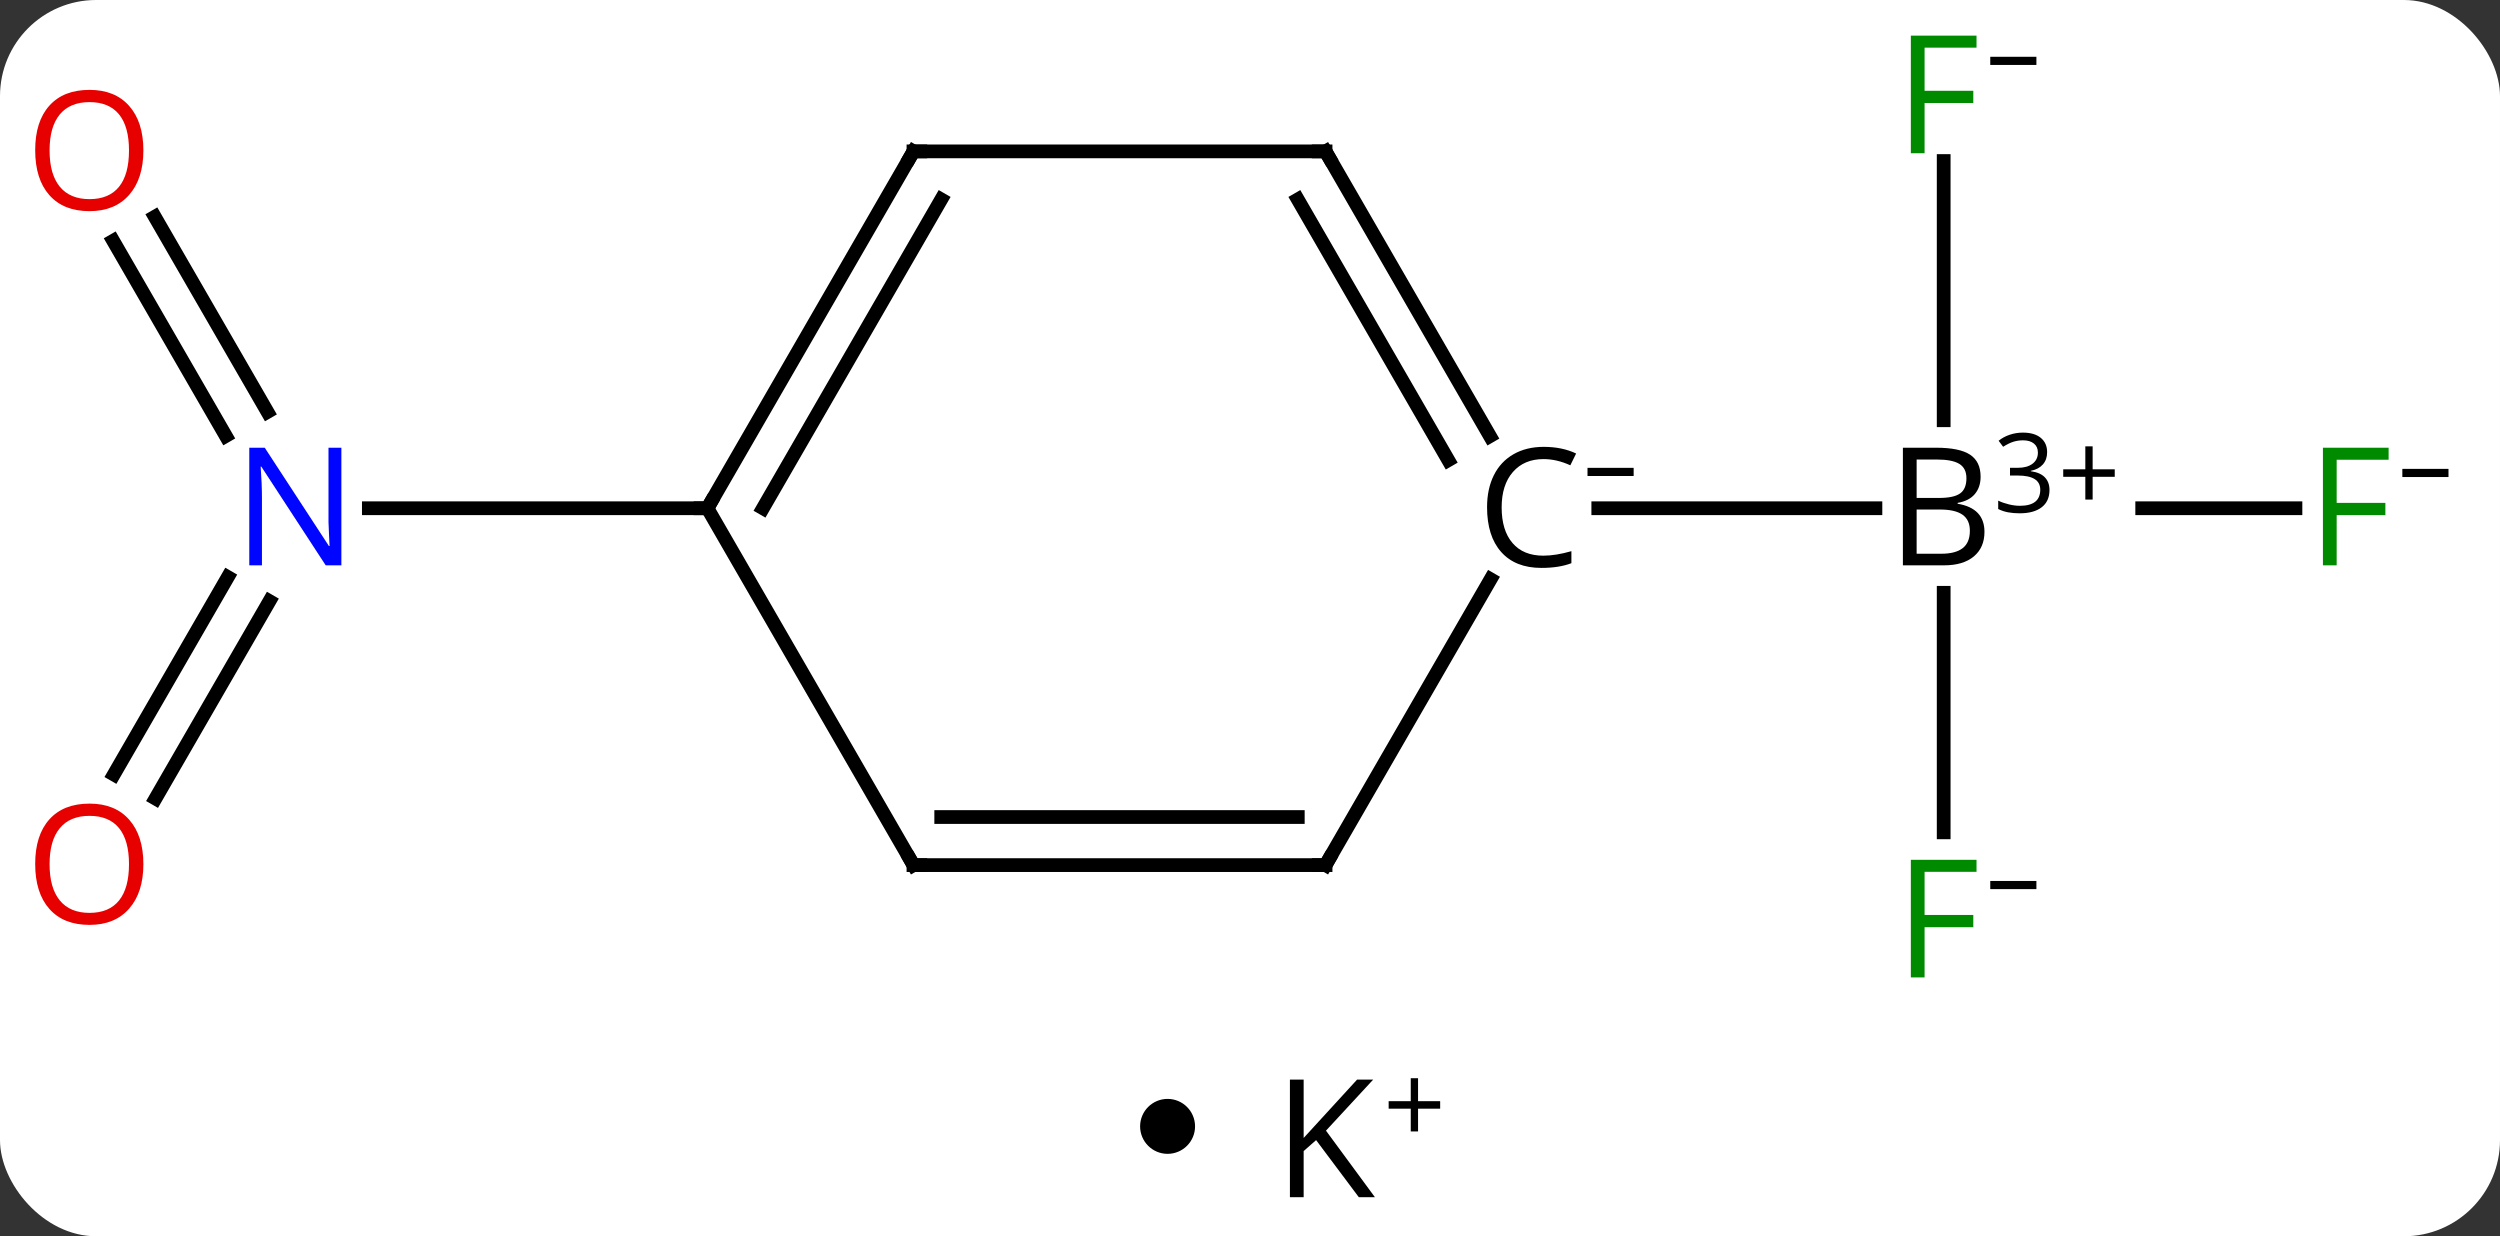 <svg width="182" viewBox="0 0 182 90" style="fill-opacity:1; color-rendering:auto; color-interpolation:auto; text-rendering:auto; stroke:black; stroke-linecap:square; stroke-miterlimit:10; shape-rendering:auto; stroke-opacity:1; fill:black; stroke-dasharray:none; font-weight:normal; stroke-width:1; font-family:'Open Sans'; font-style:normal; stroke-linejoin:miter; font-size:12; stroke-dashoffset:0; image-rendering:auto;" height="90" class="cas-substance-image" xmlns:xlink="http://www.w3.org/1999/xlink" xmlns="http://www.w3.org/2000/svg"><rect x="0" y="0" width="182" height="90" fill="#333333" stroke="none"/><svg class="cas-substance-single-component"><rect y="0" x="0" width="182" stroke="none" ry="7" rx="7" height="90" fill="white" class="cas-substance-group"/><svg y="0" x="0" width="182" viewBox="0 0 182 75" style="fill:black;" height="75" class="cas-substance-single-component-image"><svg><g><g transform="translate(89,37)" style="text-rendering:geometricPrecision; color-rendering:optimizeQuality; color-interpolation:linearRGB; stroke-linecap:butt; image-rendering:optimizeQuality;"><line y2="0" y1="0" x2="78.109" x1="66.953" style="fill:none;"/><line y2="23.594" y1="6.156" x2="52.5" x1="52.5" style="fill:none;"/><line y2="-25.277" y1="-6.406" x2="52.5" x1="52.5" style="fill:none;"/><line y2="0" y1="0" x2="27.355" x1="47.531" style="fill:none;"/><line y2="19.383" y1="5.013" x2="-80.712" x1="-72.415" style="fill:none;"/><line y2="21.133" y1="6.763" x2="-77.681" x1="-69.384" style="fill:none;"/><line y2="-21.219" y1="-7.013" x2="-77.731" x1="-69.528" style="fill:none;"/><line y2="-19.469" y1="-5.263" x2="-80.762" x1="-72.56" style="fill:none;"/><line y2="0" y1="0" x2="-37.5" x1="-62.148" style="fill:none;"/><line y2="25.98" y1="5.172" x2="7.5" x1="19.514" style="fill:none;"/><line y2="-25.98" y1="-5.252" x2="7.5" x1="19.468" style="fill:none;"/><line y2="-22.48" y1="-3.502" x2="5.479" x1="16.436" style="fill:none;"/><line y2="25.98" y1="25.98" x2="-22.5" x1="7.5" style="fill:none;"/><line y2="22.48" y1="22.48" x2="-20.479" x1="5.479" style="fill:none;"/><line y2="-25.98" y1="-25.98" x2="-22.5" x1="7.5" style="fill:none;"/><line y2="0" y1="25.98" x2="-37.5" x1="-22.5" style="fill:none;"/><line y2="0" y1="-25.98" x2="-37.5" x1="-22.5" style="fill:none;"/><line y2="0" y1="-22.48" x2="-33.459" x1="-20.479" style="fill:none;"/><path style="stroke-linecap:square; stroke:none;" d="M49.531 -4.406 L51.953 -4.406 Q53.656 -4.406 54.422 -3.898 Q55.188 -3.391 55.188 -2.297 Q55.188 -1.531 54.766 -1.031 Q54.344 -0.531 53.516 -0.391 L53.516 -0.328 Q55.469 0 55.469 1.719 Q55.469 2.859 54.695 3.508 Q53.922 4.156 52.531 4.156 L49.531 4.156 L49.531 -4.406 ZM50.531 -0.75 L52.172 -0.75 Q53.234 -0.75 53.695 -1.078 Q54.156 -1.406 54.156 -2.188 Q54.156 -2.906 53.641 -3.227 Q53.125 -3.547 52 -3.547 L50.531 -3.547 L50.531 -0.75 ZM50.531 0.094 L50.531 3.312 L52.328 3.312 Q53.359 3.312 53.883 2.906 Q54.406 2.5 54.406 1.641 Q54.406 0.844 53.867 0.469 Q53.328 0.094 52.234 0.094 L50.531 0.094 Z"/><path style="stroke-linecap:square; stroke:none;" d="M60.031 -4.084 Q60.031 -3.538 59.719 -3.186 Q59.406 -2.834 58.844 -2.725 L58.844 -2.694 Q59.531 -2.6 59.867 -2.248 Q60.203 -1.897 60.203 -1.334 Q60.203 -0.506 59.633 -0.069 Q59.062 0.369 58.031 0.369 Q57.578 0.369 57.195 0.298 Q56.812 0.228 56.469 0.056 L56.469 -0.553 Q56.828 -0.381 57.25 -0.28 Q57.672 -0.178 58.047 -0.178 Q59.531 -0.178 59.531 -1.35 Q59.531 -2.381 57.891 -2.381 L57.328 -2.381 L57.328 -2.944 L57.906 -2.944 Q58.578 -2.944 58.969 -3.241 Q59.359 -3.538 59.359 -4.053 Q59.359 -4.475 59.07 -4.709 Q58.781 -4.944 58.281 -4.944 Q57.906 -4.944 57.578 -4.842 Q57.25 -4.741 56.828 -4.475 L56.5 -4.912 Q56.844 -5.194 57.305 -5.35 Q57.766 -5.506 58.266 -5.506 Q59.109 -5.506 59.57 -5.123 Q60.031 -4.741 60.031 -4.084 Z"/><path style="stroke-linecap:square; stroke:none;" d="M63.344 -2.834 L64.953 -2.834 L64.953 -2.288 L63.344 -2.288 L63.344 -0.631 L62.812 -0.631 L62.812 -2.288 L61.203 -2.288 L61.203 -2.834 L62.812 -2.834 L62.812 -4.506 L63.344 -4.506 L63.344 -2.834 Z"/></g><g transform="translate(89,37)" style="fill:rgb(0,138,0); text-rendering:geometricPrecision; color-rendering:optimizeQuality; image-rendering:optimizeQuality; font-family:'Open Sans'; stroke:rgb(0,138,0); color-interpolation:linearRGB;"><path style="stroke:none;" d="M81.109 4.156 L80.109 4.156 L80.109 -4.406 L84.891 -4.406 L84.891 -3.531 L81.109 -3.531 L81.109 -0.391 L84.656 -0.391 L84.656 0.5 L81.109 0.5 L81.109 4.156 Z"/><path style="fill:black; stroke:none;" d="M85.891 -2.272 L85.891 -2.866 L89.25 -2.866 L89.25 -2.272 L85.891 -2.272 Z"/><path style="stroke:none;" d="M51.109 34.156 L50.109 34.156 L50.109 25.594 L54.891 25.594 L54.891 26.469 L51.109 26.469 L51.109 29.609 L54.656 29.609 L54.656 30.5 L51.109 30.5 L51.109 34.156 Z"/><path style="fill:black; stroke:none;" d="M55.891 27.728 L55.891 27.134 L59.25 27.134 L59.25 27.728 L55.891 27.728 Z"/><path style="stroke:none;" d="M51.109 -25.844 L50.109 -25.844 L50.109 -34.406 L54.891 -34.406 L54.891 -33.531 L51.109 -33.531 L51.109 -30.391 L54.656 -30.391 L54.656 -29.5 L51.109 -29.5 L51.109 -25.844 Z"/><path style="fill:black; stroke:none;" d="M55.891 -32.272 L55.891 -32.866 L59.25 -32.866 L59.25 -32.272 L55.891 -32.272 Z"/><path style="fill:rgb(0,5,255); stroke:none;" d="M-64.148 4.156 L-65.289 4.156 L-69.977 -3.031 L-70.023 -3.031 Q-69.93 -1.766 -69.93 -0.719 L-69.93 4.156 L-70.852 4.156 L-70.852 -4.406 L-69.727 -4.406 L-65.055 2.75 L-65.008 2.75 Q-65.008 2.594 -65.055 1.734 Q-65.102 0.875 -65.086 0.5 L-65.086 -4.406 L-64.148 -4.406 L-64.148 4.156 Z"/><path style="fill:rgb(230,0,0); stroke:none;" d="M-78.562 25.91 Q-78.562 27.972 -79.602 29.152 Q-80.641 30.332 -82.484 30.332 Q-84.375 30.332 -85.406 29.168 Q-86.438 28.003 -86.438 25.894 Q-86.438 23.8 -85.406 22.652 Q-84.375 21.503 -82.484 21.503 Q-80.625 21.503 -79.594 22.675 Q-78.562 23.847 -78.562 25.91 ZM-85.391 25.91 Q-85.391 27.644 -84.648 28.55 Q-83.906 29.457 -82.484 29.457 Q-81.062 29.457 -80.336 28.558 Q-79.609 27.66 -79.609 25.91 Q-79.609 24.175 -80.336 23.285 Q-81.062 22.394 -82.484 22.394 Q-83.906 22.394 -84.648 23.293 Q-85.391 24.191 -85.391 25.91 Z"/><path style="fill:rgb(230,0,0); stroke:none;" d="M-78.562 -26.05 Q-78.562 -23.988 -79.602 -22.808 Q-80.641 -21.628 -82.484 -21.628 Q-84.375 -21.628 -85.406 -22.793 Q-86.438 -23.957 -86.438 -26.066 Q-86.438 -28.16 -85.406 -29.308 Q-84.375 -30.457 -82.484 -30.457 Q-80.625 -30.457 -79.594 -29.285 Q-78.562 -28.113 -78.562 -26.05 ZM-85.391 -26.05 Q-85.391 -24.316 -84.648 -23.41 Q-83.906 -22.503 -82.484 -22.503 Q-81.062 -22.503 -80.336 -23.402 Q-79.609 -24.3 -79.609 -26.05 Q-79.609 -27.785 -80.336 -28.675 Q-81.062 -29.566 -82.484 -29.566 Q-83.906 -29.566 -84.648 -28.668 Q-85.391 -27.769 -85.391 -26.05 Z"/><path style="fill:black; stroke:none;" d="M23.367 -3.578 Q21.961 -3.578 21.141 -2.641 Q20.32 -1.703 20.32 -0.062 Q20.32 1.609 21.109 2.531 Q21.898 3.453 23.352 3.453 Q24.258 3.453 25.398 3.125 L25.398 4 Q24.508 4.344 23.211 4.344 Q21.32 4.344 20.289 3.188 Q19.258 2.031 19.258 -0.078 Q19.258 -1.406 19.75 -2.398 Q20.242 -3.391 21.18 -3.93 Q22.117 -4.469 23.383 -4.469 Q24.727 -4.469 25.742 -3.984 L25.32 -3.125 Q24.336 -3.578 23.367 -3.578 Z"/><path style="fill:black; stroke:none;" d="M26.57 -2.347 L26.57 -2.941 L29.93 -2.941 L29.93 -2.347 L26.57 -2.347 Z"/></g><g transform="translate(89,37)" style="stroke-linecap:butt; font-size:8.4px; text-rendering:geometricPrecision; color-rendering:optimizeQuality; image-rendering:optimizeQuality; font-family:'Open Sans'; color-interpolation:linearRGB; stroke-miterlimit:5;"><path style="fill:none;" d="M7.75 25.547 L7.5 25.98 L7 25.98"/><path style="fill:none;" d="M7.75 -25.547 L7.5 -25.98 L7 -25.98"/><path style="fill:none;" d="M-22 25.98 L-22.5 25.98 L-22.75 25.547"/><path style="fill:none;" d="M-22 -25.98 L-22.5 -25.98 L-22.75 -25.547"/><path style="fill:none;" d="M-37.25 -0.433 L-37.5 0 L-38 -0"/></g></g></svg></svg><svg y="75" x="83" class="cas-substance-saf"><svg y="5" x="0" width="4" style="fill:black;" height="4" class="cas-substance-saf-dot"><circle stroke="none" r="2" fill="black" cy="2" cx="2"/></svg><svg y="0" x="8" width="17" style="fill:black;" height="15" class="cas-substance-saf-image"><svg><g><g transform="translate(6,8)" style="text-rendering:geometricPrecision; font-family:'Open Sans'; color-interpolation:linearRGB; color-rendering:optimizeQuality; image-rendering:optimizeQuality;"><path style="stroke:none;" d="M3.094 4.156 L1.922 4.156 L-1.188 0 L-2.094 0.797 L-2.094 4.156 L-3.094 4.156 L-3.094 -4.406 L-2.094 -4.406 L-2.094 -0.156 L1.797 -4.406 L2.969 -4.406 L-0.469 -0.688 L3.094 4.156 Z"/><path style="stroke:none;" d="M6.234 -2.834 L7.844 -2.834 L7.844 -2.288 L6.234 -2.288 L6.234 -0.631 L5.703 -0.631 L5.703 -2.288 L4.094 -2.288 L4.094 -2.834 L5.703 -2.834 L5.703 -4.506 L6.234 -4.506 L6.234 -2.834 Z"/></g></g></svg></svg></svg></svg></svg>